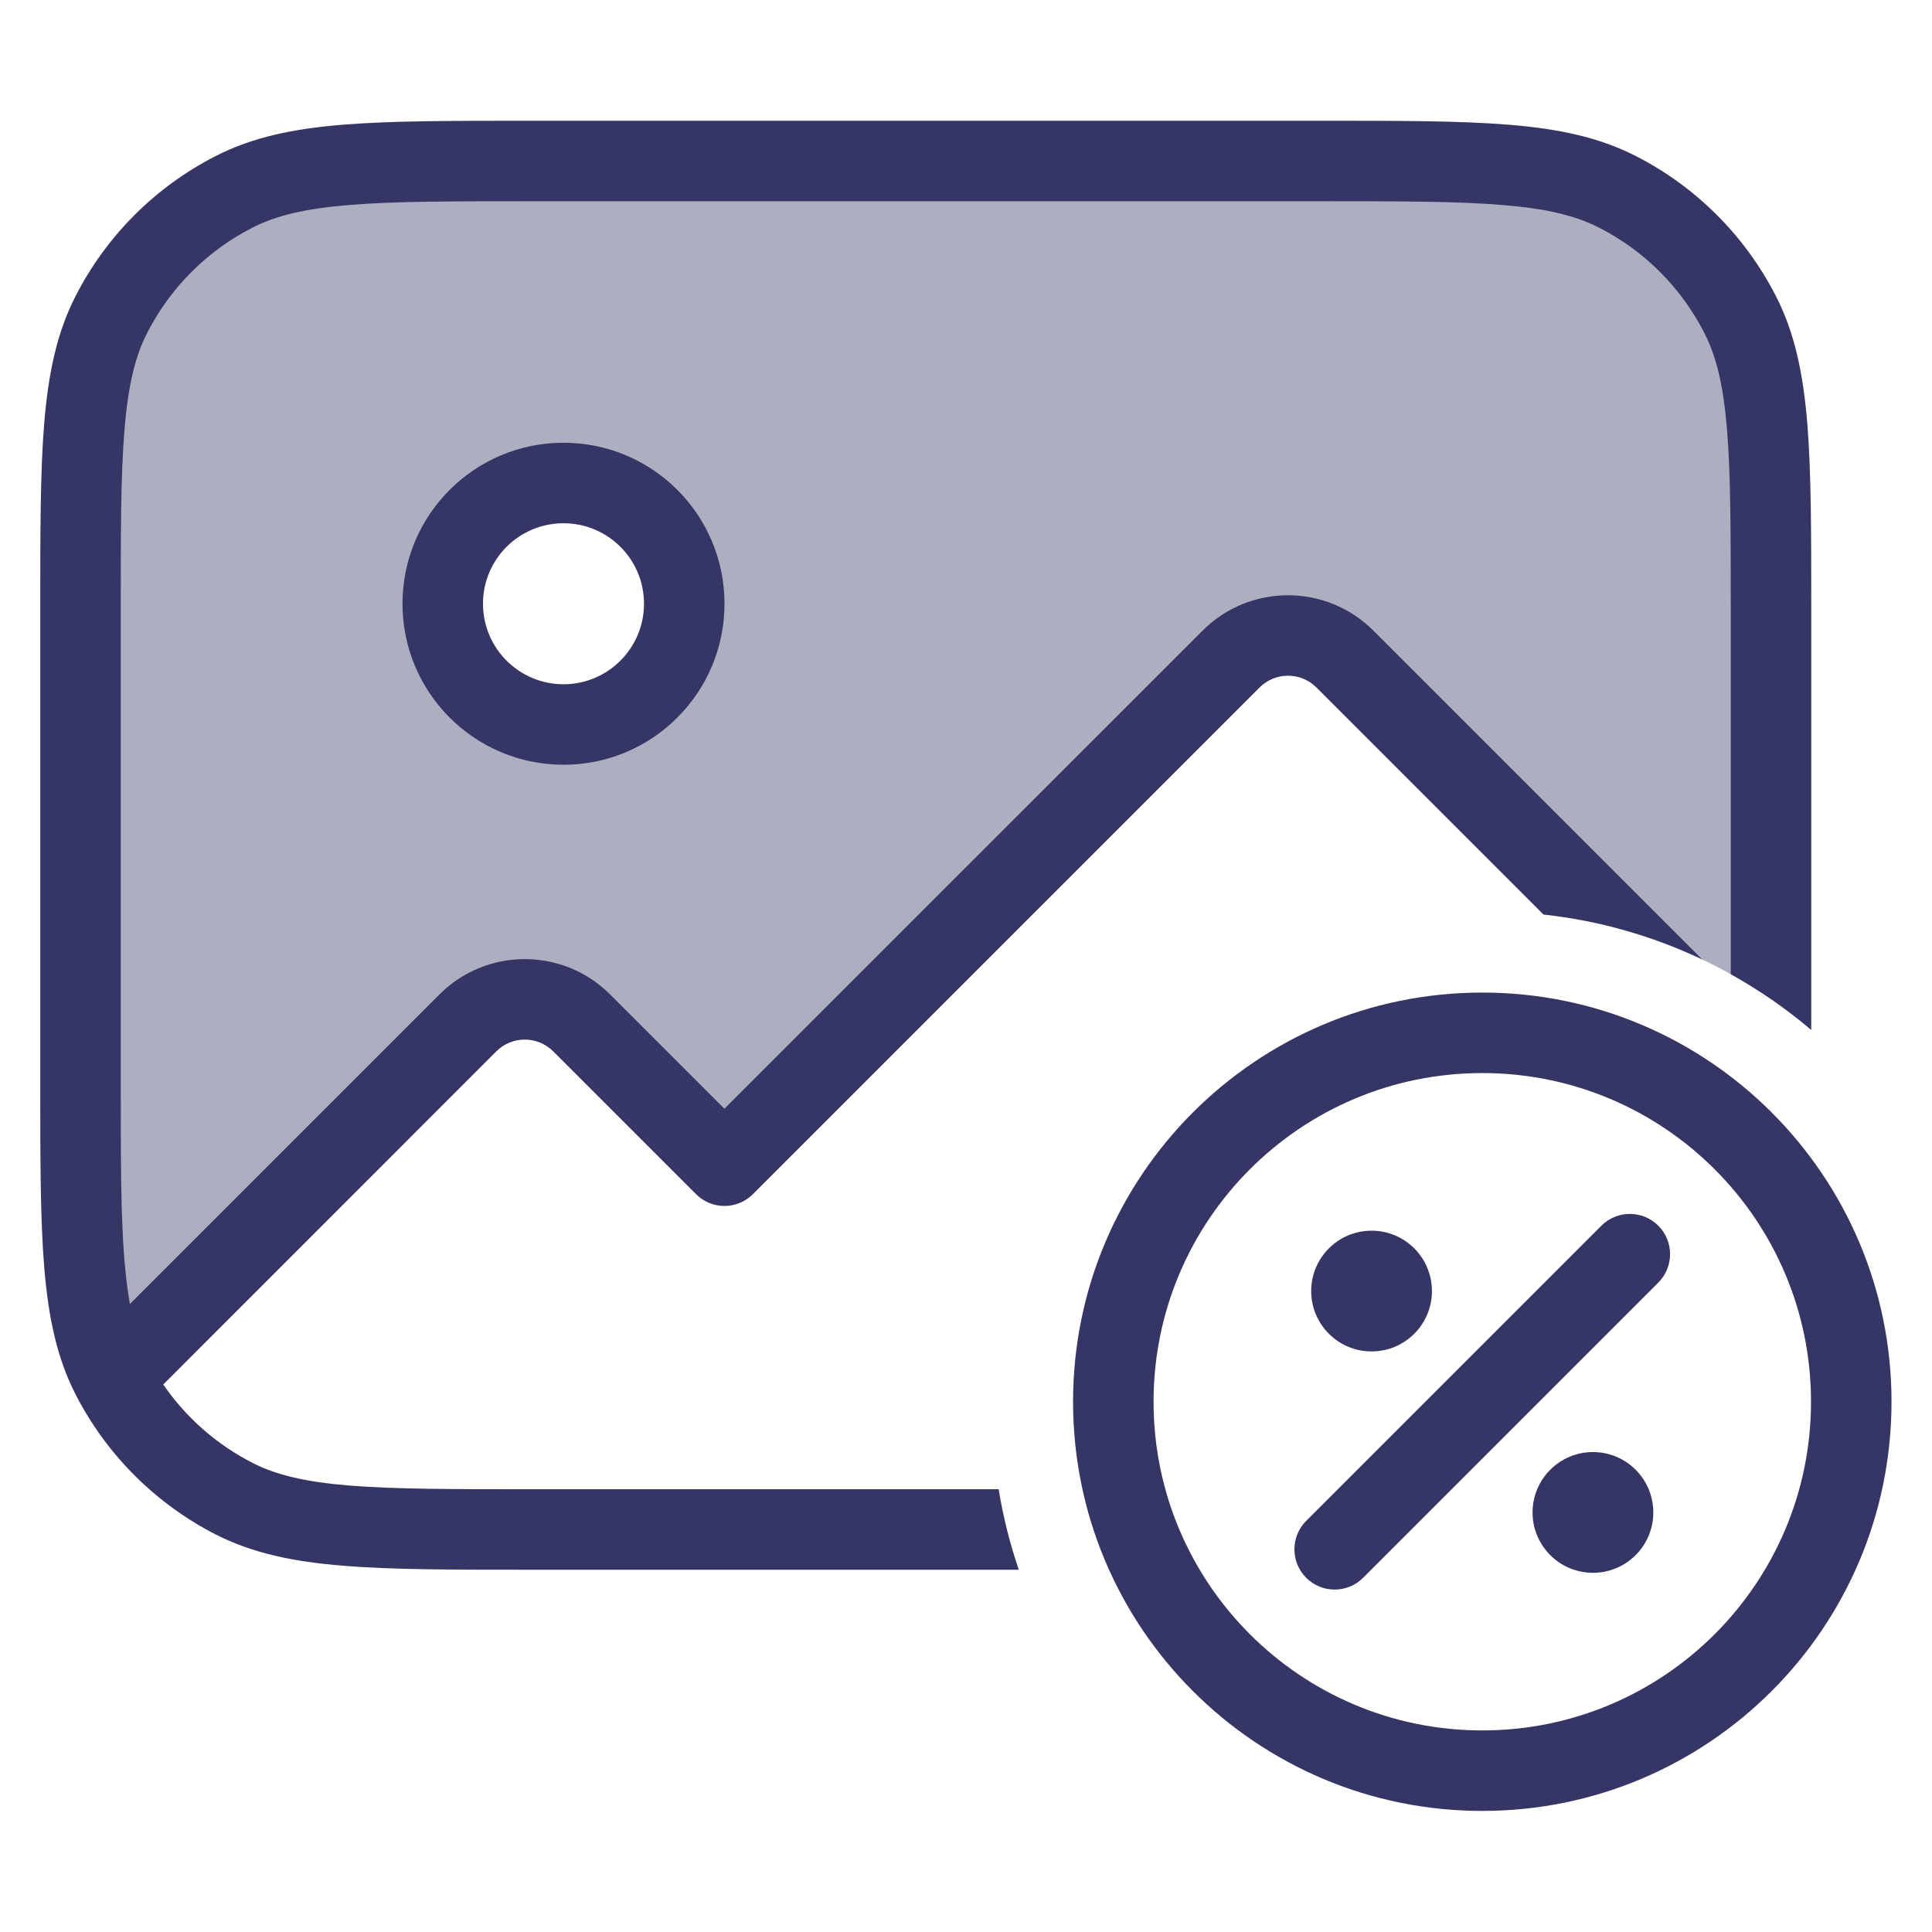 <svg width="24" height="24" viewBox="0 0 24 24" fill="none" xmlns="http://www.w3.org/2000/svg">
<path opacity="0.4" fill-rule="evenodd" clip-rule="evenodd" d="M1.381 3.911C1 4.66 1 5.64 1 7.6V13.4C1 15.36 1 16.34 1.381 17.089C1.64 17.595 2.016 18.029 2.475 18.355C2.026 18.036 1.656 17.614 1.398 17.122L5.812 12.707C6.202 12.317 6.836 12.317 7.226 12.707L8.999 14.481L15.293 8.187C15.683 7.797 16.317 7.797 16.707 8.187L20.038 11.518C20.749 11.7 21.412 12.007 22 12.412V7.6C22 5.64 22 4.66 21.619 3.911C21.283 3.252 20.747 2.717 20.089 2.381C19.34 2 18.36 2 16.4 2H6.6C4.64 2 3.66 2 2.911 2.381C2.252 2.717 1.717 3.252 1.381 3.911ZM8.5 7.5C8.5 8.328 7.828 9 7 9C6.172 9 5.5 8.328 5.5 7.5C5.5 6.672 6.172 6 7 6C7.828 6 8.5 6.672 8.5 7.5Z" fill="#353566"/>
<path d="M6.578 1.5H16.422C17.384 1.5 18.136 1.5 18.739 1.549C19.354 1.599 19.859 1.703 20.316 1.936C21.069 2.319 21.68 2.931 22.064 3.684C22.297 4.14 22.4 4.646 22.451 5.26C22.5 5.864 22.5 6.616 22.5 7.577V12.795C22.191 12.533 21.857 12.3 21.5 12.101V7.6C21.5 6.611 21.5 5.9 21.454 5.342C21.409 4.789 21.322 4.43 21.173 4.138C20.885 3.573 20.427 3.114 19.862 2.827C19.57 2.678 19.211 2.591 18.658 2.546C18.099 2.5 17.388 2.5 16.4 2.5H6.6C5.612 2.5 4.9 2.5 4.342 2.546C3.789 2.591 3.43 2.678 3.138 2.827C2.574 3.114 2.115 3.573 1.827 4.138C1.678 4.43 1.591 4.789 1.546 5.342C1.5 5.9 1.5 6.611 1.5 7.6V13.4C1.5 14.388 1.5 15.099 1.546 15.658C1.563 15.862 1.585 16.04 1.614 16.198L5.458 12.354C6.044 11.768 6.994 11.768 7.58 12.354L8.999 13.773L14.939 7.834C15.525 7.248 16.475 7.248 17.061 7.834L21.146 11.919C20.537 11.629 19.873 11.437 19.174 11.361L16.354 8.541C16.158 8.345 15.842 8.345 15.646 8.541L9.353 14.834C9.259 14.928 9.132 14.981 8.999 14.981C8.867 14.981 8.739 14.928 8.646 14.834L6.873 13.061C6.677 12.865 6.361 12.865 6.165 13.061L2.028 17.199C2.31 17.609 2.691 17.945 3.138 18.173C3.43 18.322 3.789 18.409 4.342 18.454C4.9 18.499 5.612 18.5 6.6 18.5H12.406C12.461 18.843 12.546 19.178 12.656 19.5H6.578C5.616 19.5 4.865 19.5 4.26 19.45C3.646 19.4 3.141 19.296 2.684 19.064C1.945 18.687 1.342 18.09 0.957 17.357L0.953 17.349L0.936 17.316C0.703 16.859 0.6 16.354 0.549 15.739C0.5 15.135 0.5 14.383 0.5 13.422V7.577C0.5 6.616 0.5 5.864 0.549 5.26C0.6 4.646 0.703 4.14 0.936 3.684C1.319 2.931 1.931 2.319 2.684 1.936C3.141 1.703 3.646 1.599 4.26 1.549C4.865 1.5 5.616 1.5 6.578 1.5Z" fill="#353566"/>
<path fill-rule="evenodd" clip-rule="evenodd" d="M7 5.5C5.895 5.5 5 6.395 5 7.5C5 8.604 5.895 9.5 7 9.5C8.105 9.5 9 8.604 9 7.5C9 6.395 8.105 5.5 7 5.5ZM6 7.5C6 6.947 6.448 6.5 7 6.5C7.552 6.5 8 6.947 8 7.5C8 8.052 7.552 8.5 7 8.5C6.448 8.5 6 8.052 6 7.5Z" fill="#353566"/>
<path d="M20.6 15.226C20.795 15.421 20.795 15.738 20.6 15.933L16.933 19.6C16.738 19.795 16.422 19.795 16.226 19.6C16.031 19.405 16.031 19.088 16.226 18.893L19.893 15.226C20.088 15.031 20.405 15.031 20.6 15.226Z" fill="#353566"/>
<path d="M17.038 15.288C16.624 15.288 16.288 15.624 16.288 16.038C16.288 16.452 16.624 16.788 17.038 16.788C17.453 16.788 17.788 16.452 17.788 16.038C17.788 15.624 17.453 15.288 17.038 15.288Z" fill="#353566"/>
<path d="M19.788 18.038C19.374 18.038 19.038 18.374 19.038 18.788C19.038 19.202 19.374 19.538 19.788 19.538C20.203 19.538 20.538 19.202 20.538 18.788C20.538 18.374 20.203 18.038 19.788 18.038Z" fill="#353566"/>
<path fill-rule="evenodd" clip-rule="evenodd" d="M13.33 17.413C13.33 14.606 15.606 12.33 18.413 12.33C21.221 12.33 23.497 14.606 23.497 17.413C23.497 20.221 21.221 22.496 18.413 22.496C15.606 22.496 13.33 20.221 13.33 17.413ZM18.413 13.33C16.158 13.33 14.33 15.158 14.33 17.413C14.33 19.668 16.158 21.496 18.413 21.496C20.669 21.496 22.497 19.668 22.497 17.413C22.497 15.158 20.669 13.33 18.413 13.33Z" fill="#353566"/>
</svg>

